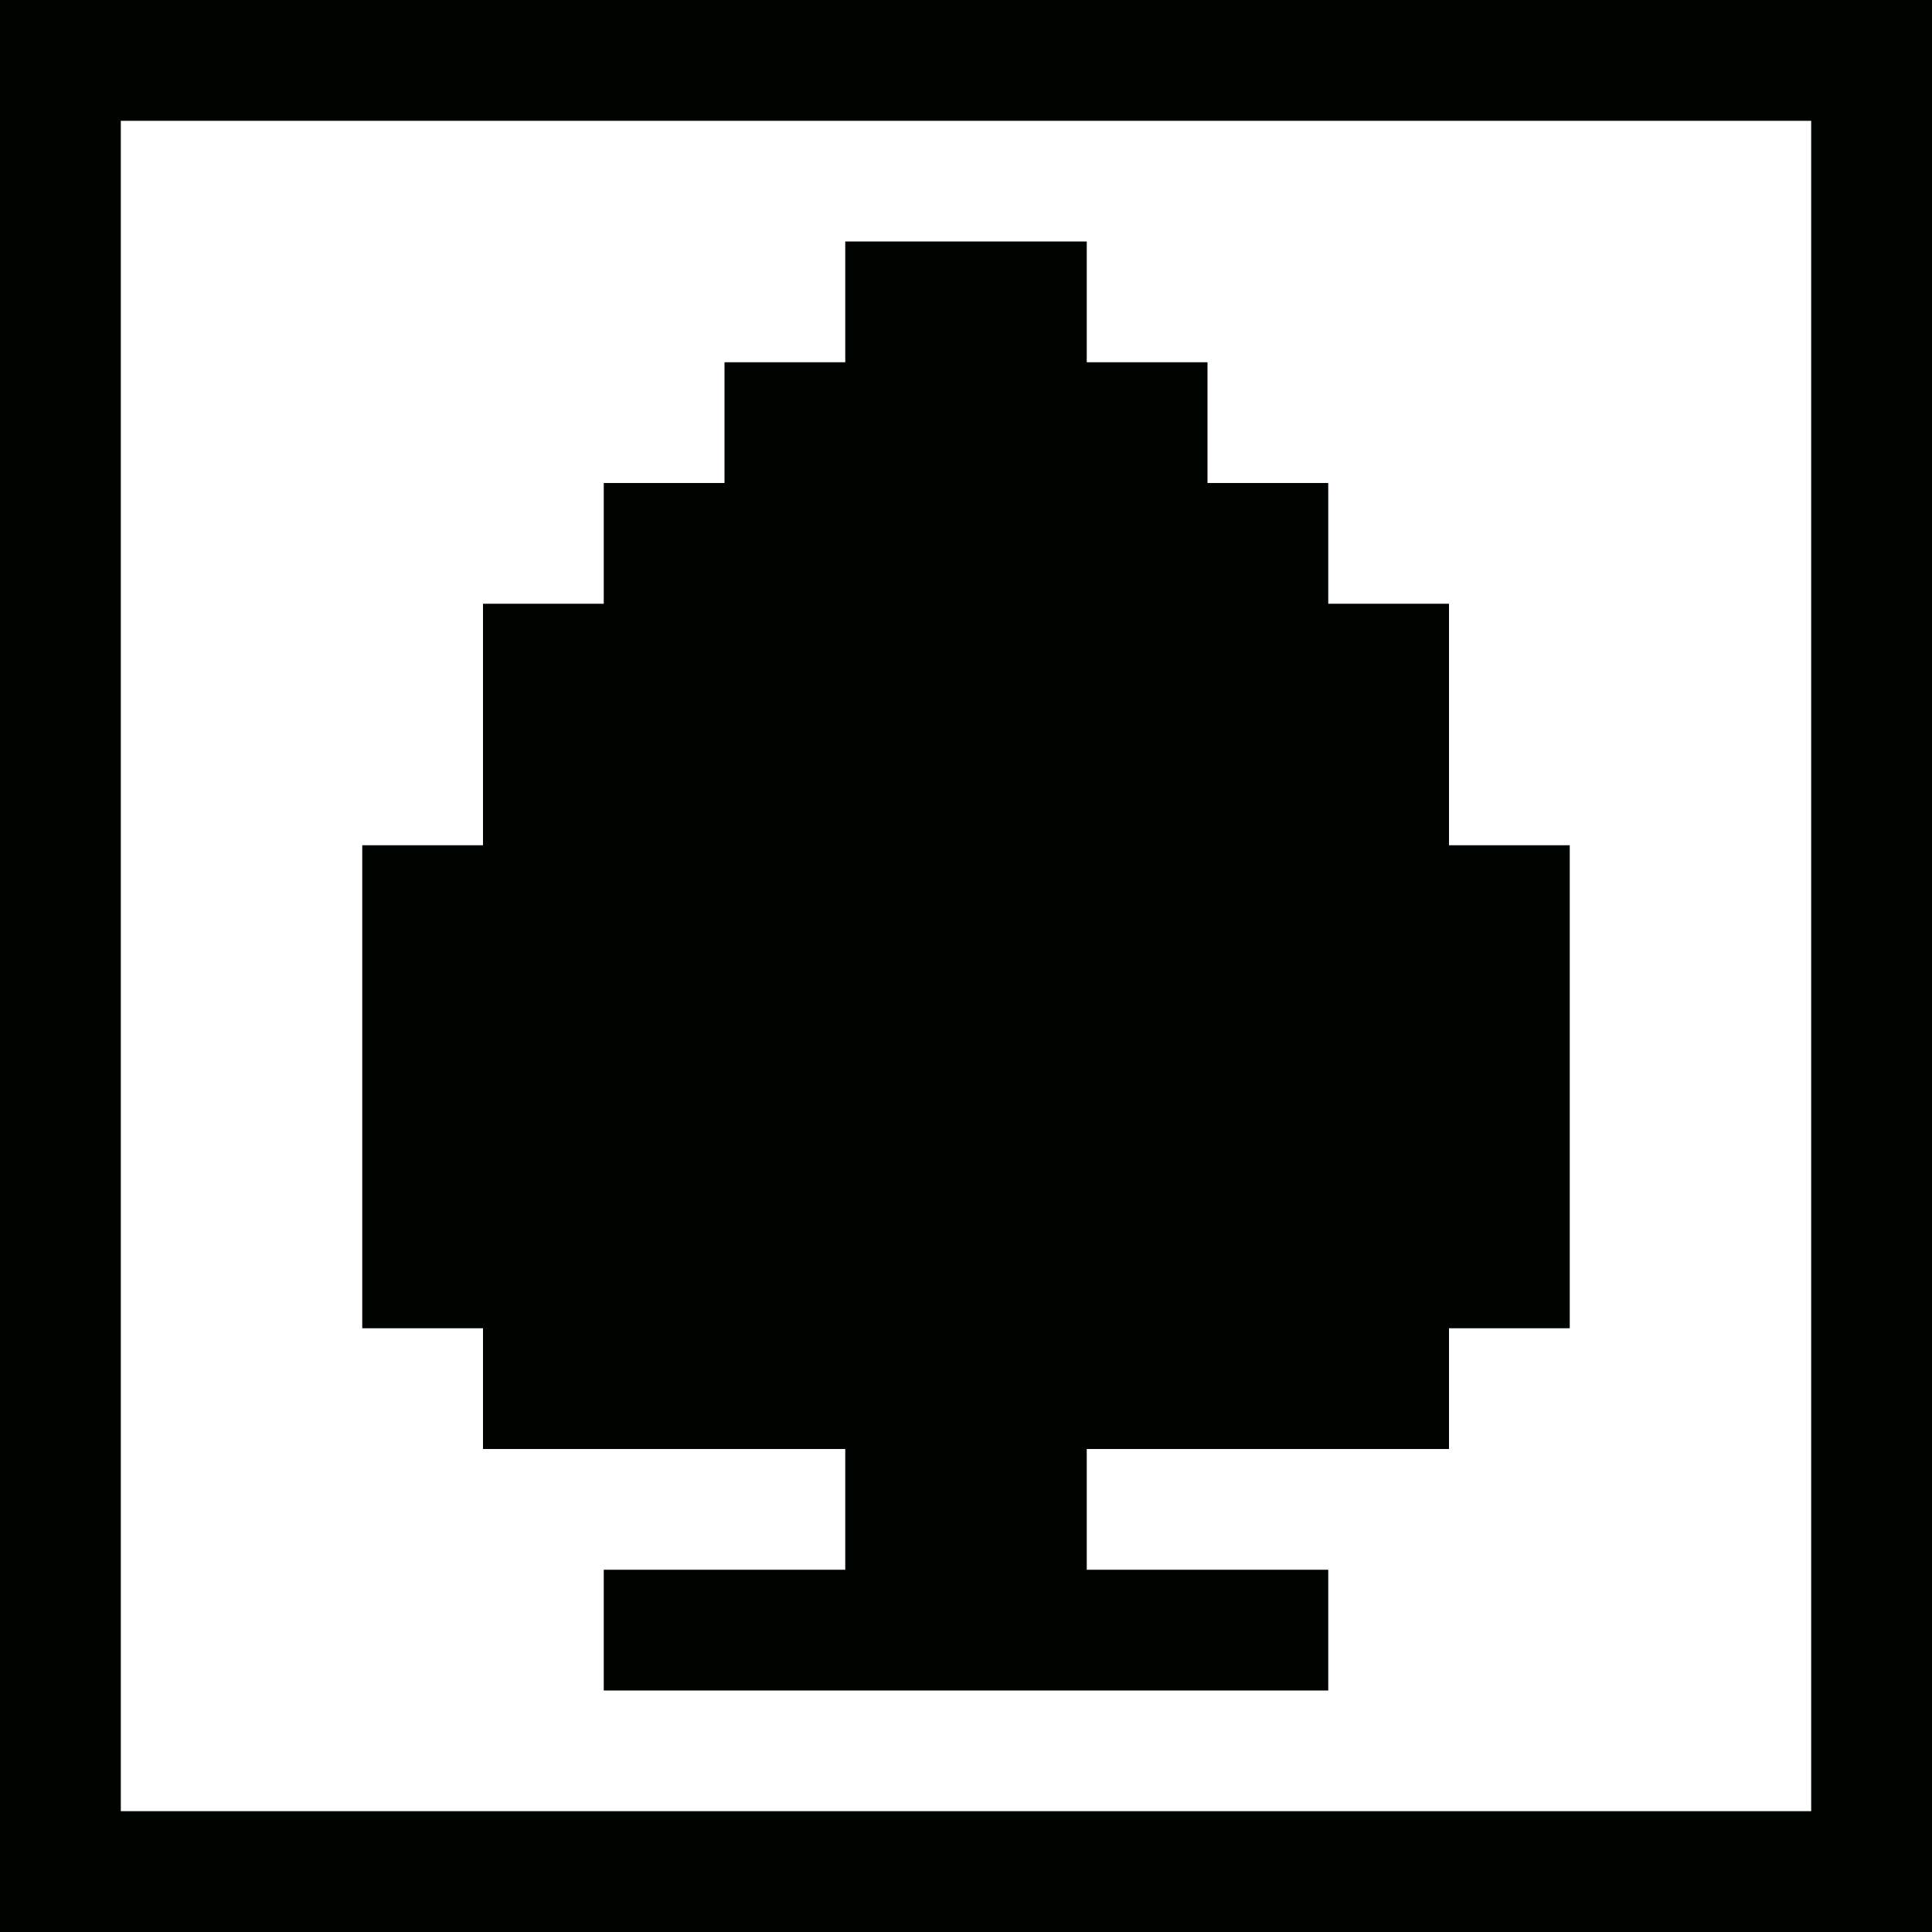 <svg xmlns="http://www.w3.org/2000/svg" viewBox="0 0 16 16">
    <rect x="0" y="0" width="16" height="16" fill="#808080" stroke="none"/>
    <defs>
        <style>
            .cls-2{fill:#000400}
        </style>
    </defs>
    <g id="Layer_2" data-name="Layer 2">
        <g id="_17" data-name="17">
            <path fill="#fff" d="M1 1h14v14H1z"/>
            <path class="cls-2" d="M4 12h3v1H5v1h6v-1H9v-1h3v-1h1V7h-1V5h-1V4h-1V3H9V2H7v1H6v1H5v1H4v2H3v4h1v1z"/>
            <path class="cls-2" d="M0 0v16h16V0zm15 15H1V1h14z"/>
        </g>
    </g>
</svg>
